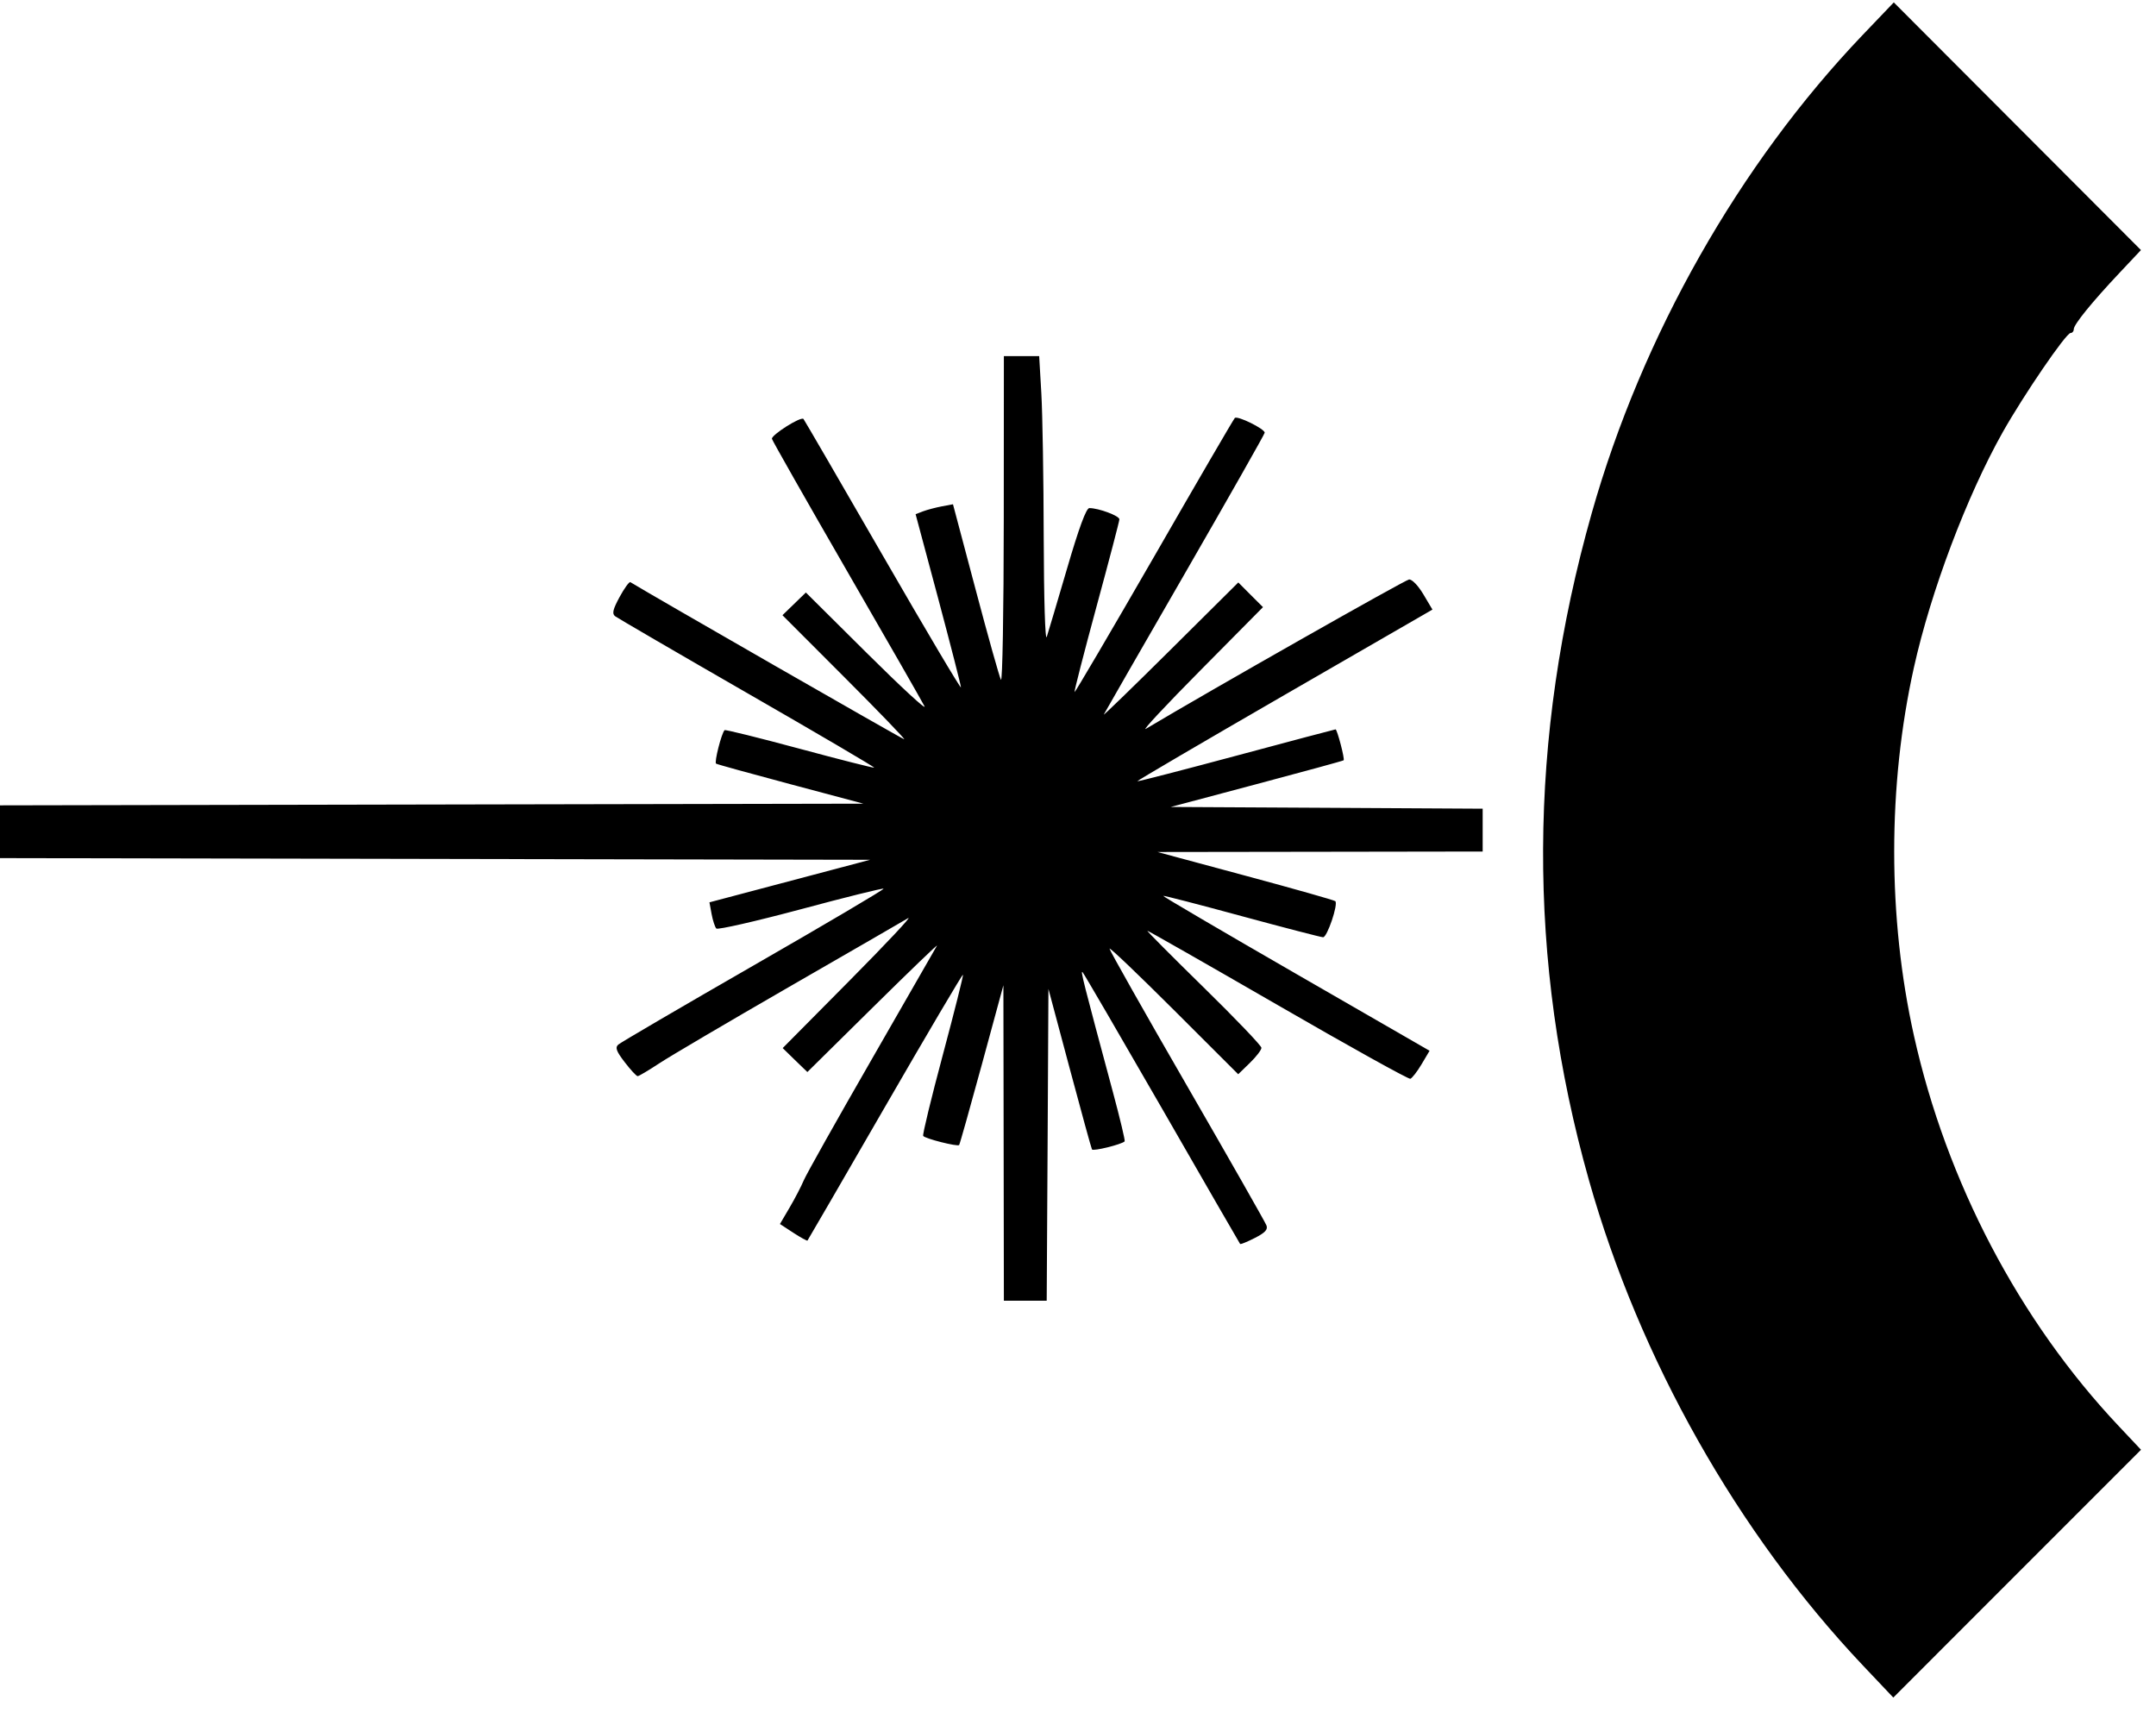 <?xml version="1.0" encoding="UTF-8" standalone="no"?>
<!-- Created with Inkscape (http://www.inkscape.org/) -->

<svg
   xmlns:dc="http://purl.org/dc/elements/1.1/"
   xmlns:cc="http://creativecommons.org/ns#"
   xmlns:rdf="http://www.w3.org/1999/02/22-rdf-syntax-ns#"
   xmlns:svg="http://www.w3.org/2000/svg"
   xmlns="http://www.w3.org/2000/svg"
   version="1.1"
   width="176.25"
   height="140"
   id="svg2"
   xml:space="preserve"><defs
     id="defs6" /><g
     transform="matrix(1.25,0,0,-1.25,0,140)"
     id="g10"><g
       transform="scale(0.1,0.1)"
       id="g12"><path
         d="m 1218.44,30.852 c -81.99,86.636 -146.21,200.32 -179.3,317.468 -40.589,143.629 -39.96,288.711 1.88,436.321 32.85,115.898 96.4,227.969 177.26,312.619 l 20.24,21.17 161.64,-161.95 -13.87,-14.73 c -18.17,-19.289 -30.08,-33.941 -30.08,-37.031 0,-1.367 -0.94,-2.457 -2.07,-2.457 -2.97,0 -30.62,-40.473 -44.41,-64.922 -23.52,-41.84 -46.96,-103.91 -58.05,-153.789 -17.19,-77.27 -17.19,-163.442 0,-240.699 21.29,-95.672 68.91,-186.454 134.06,-255.473 L 1400.2,172.031 1319.18,91.012 1238.2,9.988 1218.44,30.852 z m -562.069,341.757 -0.16,103.129 -14.102,-51.84 c -7.769,-28.507 -14.449,-52.187 -14.839,-52.617 -1.141,-1.172 -22.469,4.219 -23.52,5.981 -0.512,0.816 5.27,24.726 12.891,53.129 7.578,28.347 13.519,51.91 13.129,52.257 -0.36,0.391 -23.29,-38.437 -50.899,-86.25 -27.621,-47.847 -50.473,-87.226 -50.781,-87.578 -0.32,-0.308 -4.5,2 -9.301,5.121 l -8.711,5.7 6.293,10.711 c 3.469,5.886 7.649,13.937 9.289,17.847 1.641,3.903 21.68,39.571 44.5,79.223 22.809,39.648 41.988,73.039 42.61,74.219 0.628,1.211 -18.2,-16.922 -41.829,-40.243 l -42.929,-42.378 -8.09,7.808 -8.043,7.852 43.711,44.101 c 24.019,24.258 41.289,42.617 38.32,40.86 -2.969,-1.789 -37.969,-21.993 -77.781,-44.922 -39.758,-22.93 -78.039,-45.43 -85,-50.039 -6.949,-4.571 -13.32,-8.36 -14.098,-8.36 -0.82,0 -4.609,4.102 -8.441,9.102 -5.5,7.148 -6.399,9.566 -4.25,11.527 1.519,1.371 41.359,24.653 88.551,51.789 47.187,27.114 85.429,49.692 84.961,50.16 -0.43,0.473 -24.883,-5.578 -54.262,-13.476 -29.371,-7.852 -54.18,-13.512 -55.11,-12.57 -0.902,0.968 -2.308,5.226 -3.089,9.449 l -1.411,7.687 105.079,27.821 L 0,558.898 l 0,34.493 282.379,0.55 282.351,0.547 -47.5,12.653 c -26.14,6.961 -48.171,13.05 -48.91,13.519 -1.332,0.781 3.52,19.879 5.551,21.91 0.469,0.469 22.539,-5 49.059,-12.148 26.48,-7.141 48.48,-12.692 48.789,-12.383 0.351,0.352 -37.028,22.313 -83.09,48.789 -46.051,26.492 -84.918,49.141 -86.399,50.274 -2.07,1.636 -1.41,4.457 3,12.578 3.129,5.742 6.29,10.121 7.04,9.648 14.492,-8.867 178.082,-102.726 179.101,-102.726 0.738,0 -16.84,18.277 -39.141,40.578 l -40.511,40.55 15.312,14.84 40.16,-39.879 c 22.071,-21.91 38.899,-37.461 37.418,-34.492 -1.488,2.973 -24.41,43.012 -50.937,88.903 -26.524,45.937 -48.473,84.609 -48.832,85.937 -0.578,2.461 18.949,14.852 20.629,13.012 0.511,-0.59 23.91,-40.821 51.953,-89.449 28.047,-48.641 51.019,-87.352 51.019,-86.024 0,1.293 -6.679,27.313 -14.812,57.813 l -14.84,55.39 4.883,1.879 c 2.699,1.012 8.168,2.461 12.226,3.238 l 7.34,1.372 14.813,-55.782 c 8.121,-30.668 15.578,-57.226 16.558,-58.988 0.981,-1.789 1.801,45.078 1.84,104.18 l 0.071,107.461 23.089,0 1.411,-24.289 c 0.781,-13.364 1.48,-55.903 1.558,-94.5 0.121,-40.231 0.942,-67.891 1.992,-64.801 0.981,2.969 6.95,23.16 13.321,44.84 7.769,26.597 12.5,39.379 14.531,39.379 6.098,0 19.687,-5.079 19.648,-7.348 -0.039,-1.281 -6.8,-27.102 -15.039,-57.344 -8.203,-30.269 -14.652,-55.308 -14.301,-55.656 0.321,-0.32 23.719,39.488 51.961,88.469 28.2,49.031 51.989,89.89 52.848,90.781 1.602,1.758 19.531,-7.07 19.57,-9.602 0,-0.832 -23.437,-42.109 -52.07,-91.8 -28.629,-49.649 -52.578,-91.25 -53.16,-92.461 -0.629,-1.168 18.902,17.769 43.391,42.07 l 44.57,44.262 8.051,-8.09 L 825.98,723 785,681.602 c -22.578,-22.782 -38.59,-39.93 -35.621,-38.172 42.769,25.511 169.601,97.422 172.141,97.66 1.96,0.148 5.98,-4.059 9.339,-9.692 l 5.942,-10 L 840,665.539 c -53.238,-30.738 -96.559,-56.129 -96.25,-56.398 0.27,-0.282 29.41,7.218 64.77,16.711 35.351,9.5 64.531,17.226 64.921,17.226 1.047,0 6.168,-19.488 5.27,-20.226 -0.473,-0.391 -26.09,-7.391 -56.949,-15.59 l -56.102,-14.922 102,-0.551 101.988,-0.578 0,-28.012 -106.367,-0.16 -106.332,-0.148 57.582,-15.512 c 31.68,-8.52 58.129,-16.02 58.75,-16.641 1.989,-2.027 -5.351,-23.707 -8.011,-23.597 -1.36,0.039 -25.348,6.25 -53.282,13.828 -27.886,7.582 -50.968,13.562 -51.289,13.242 -0.308,-0.313 38.789,-23.242 86.84,-50.93 l 87.383,-50.359 -5.231,-8.82 c -2.89,-4.852 -6.211,-9.114 -7.351,-9.5 -1.168,-0.391 -40.07,21.218 -86.481,48.046 -46.41,26.801 -84.879,48.711 -85.468,48.711 -0.59,0 15.98,-16.64 36.757,-36.988 20.782,-20.351 37.813,-38.133 37.813,-39.531 0,-1.41 -3.441,-5.86 -7.621,-9.918 l -7.57,-7.352 -42.071,42 c -23.168,23.121 -42.078,41.168 -42.078,40.11 0,-1.051 22.777,-41.399 50.629,-89.61 27.852,-48.242 51.25,-89.332 51.988,-91.332 1.063,-2.726 -0.859,-4.797 -7.617,-8.238 -4.961,-2.539 -9.293,-4.289 -9.601,-3.898 -0.321,0.386 -23.211,40.039 -50.86,88.16 -27.699,48.09 -51.14,88.359 -52.109,89.449 -1.68,1.918 0.23,-5.66 19.84,-78.551 4.609,-17.148 8.05,-31.558 7.621,-31.988 -2.032,-2.031 -20.672,-6.602 -21.371,-5.281 -0.469,0.82 -7.032,24.808 -14.653,53.25 l -13.828,51.711 -0.539,-101.911 -0.59,-101.953 -28.011,0"
         id="path14"
         style="fill:#000000;fill-opacity:1;fill-rule:nonzero;stroke:none" /></g></g></svg>